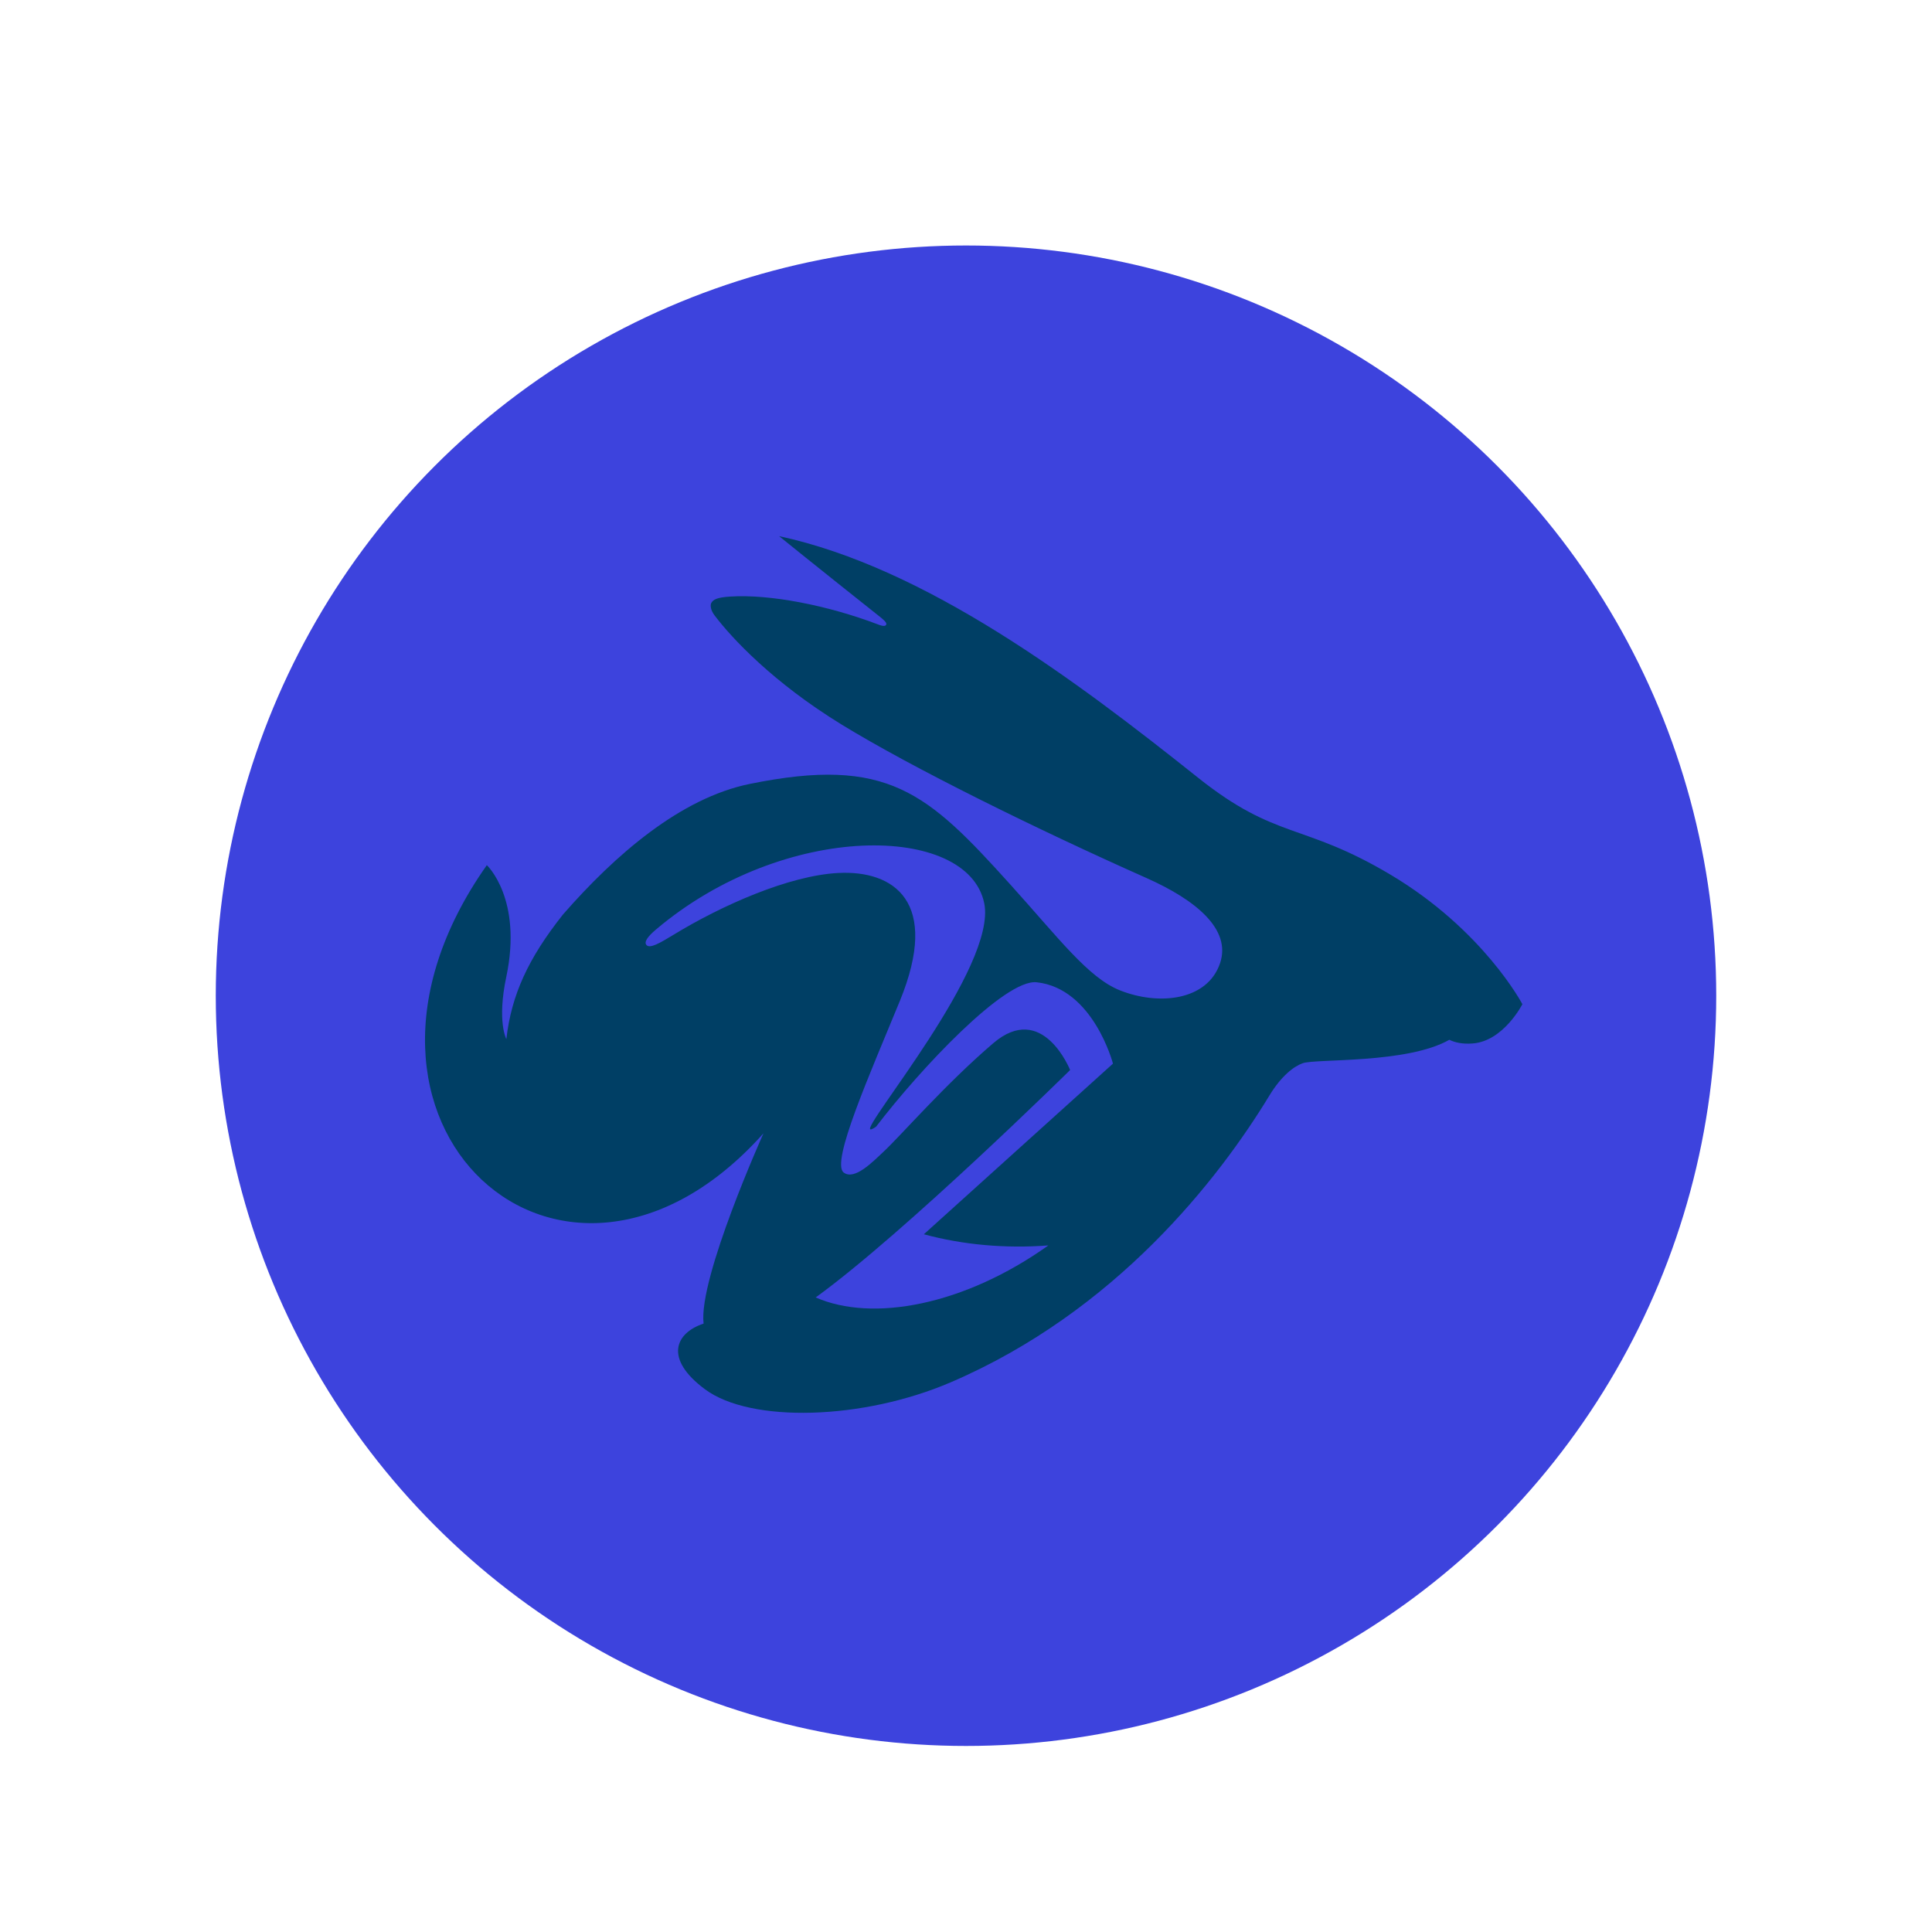 <?xml version="1.0" encoding="UTF-8" standalone="no"?>
<svg
   xmlns:dc="http://purl.org/dc/elements/1.1/"
   xmlns:cc="http://creativecommons.org/ns#"
   xmlns:rdf="http://www.w3.org/1999/02/22-rdf-syntax-ns#"
   xmlns:svg="http://www.w3.org/2000/svg"
   xmlns="http://www.w3.org/2000/svg"
   xmlns:sodipodi="http://sodipodi.sourceforge.net/DTD/sodipodi-0.dtd"
   xmlns:inkscape="http://www.inkscape.org/namespaces/inkscape"
   width="1024"
   height="1024"
   viewBox="0 0 270.933 270.933"
   version="1.1"
   id="svg8"
   inkscape:version="1.0.2 (e86c870879, 2021-01-15)"
   sodipodi:docname="corevantage.svg"
   inkscape:export-filename="/home/jason/corevantage_logo/512x512.png"
   inkscape:export-xdpi="48"
   inkscape:export-ydpi="48">
  <defs
     id="defs2">
    <filter
       style="color-interpolation-filters:sRGB;"
       inkscape:label="Drop Shadow"
       id="filter570">
      <feColorMatrix
         type="hueRotate"
         values="180"
         result="color1"
         id="feColorMatrix566" />
      <feColorMatrix
         values="-1 0 0 0 1 0 -1 0 0 1 0 0 -1 0 1 -0.21 -0.72 -0.07 2 0 "
         result="fbSourceGraphic"
         id="feColorMatrix568" />
      <feColorMatrix
         result="fbSourceGraphicAlpha"
         in="fbSourceGraphic"
         values="0 0 0 -1 0 0 0 0 -1 0 0 0 0 -1 0 0 0 0 1 0"
         id="feColorMatrix572" />
      <feColorMatrix
         id="feColorMatrix574"
         type="hueRotate"
         values="180"
         result="color1"
         in="fbSourceGraphic" />
      <feColorMatrix
         id="feColorMatrix576"
         values="-1 0 0 0 1 0 -1 0 0 1 0 0 -1 0 1 -0.21 -0.72 -0.07 2 0 "
         result="fbSourceGraphic" />
      <feColorMatrix
         result="fbSourceGraphicAlpha"
         in="fbSourceGraphic"
         values="0 0 0 -1 0 0 0 0 -1 0 0 0 0 -1 0 0 0 0 1 0"
         id="feColorMatrix578" />
      <feColorMatrix
         id="feColorMatrix580"
         type="hueRotate"
         values="180"
         result="color1"
         in="fbSourceGraphic" />
      <feColorMatrix
         id="feColorMatrix582"
         values="-1 0 0 0 1 0 -1 0 0 1 0 0 -1 0 1 -0.21 -0.72 -0.07 2 0 "
         result="fbSourceGraphic" />
      <feColorMatrix
         result="fbSourceGraphicAlpha"
         in="fbSourceGraphic"
         values="0 0 0 -1 0 0 0 0 -1 0 0 0 0 -1 0 0 0 0 1 0"
         id="feColorMatrix12032" />
      <feFlood
         id="feFlood12034"
         flood-opacity="0.698"
         flood-color="rgb(0,0,0)"
         result="flood"
         in="fbSourceGraphic" />
      <feComposite
         in2="fbSourceGraphic"
         id="feComposite12036"
         in="flood"
         operator="out"
         result="composite1" />
      <feGaussianBlur
         id="feGaussianBlur12038"
         in="composite1"
         stdDeviation="1.267"
         result="blur" />
      <feOffset
         id="feOffset12040"
         dx="0.9"
         dy="1"
         result="offset" />
      <feComposite
         in2="fbSourceGraphic"
         id="feComposite12042"
         in="offset"
         operator="atop"
         result="composite2" />
    </filter>
    <filter
       style="color-interpolation-filters:sRGB;"
       inkscape:label="Bump"
       id="filter10278">
      <feGaussianBlur
         in="SourceGraphic"
         stdDeviation="1.812"
         result="blur1"
         id="feGaussianBlur10256" />
      <feColorMatrix
         in="blur1"
         values="1 0 0 0 0 0 1 0 0 0 0 0 1 0 0 0 0 0 1 0 "
         result="colormatrix1"
         id="feColorMatrix10258" />
      <feColorMatrix
         in="colormatrix1"
         type="luminanceToAlpha"
         result="colormatrix2"
         id="feColorMatrix10260" />
      <feComposite
         in2="blur1"
         operator="arithmetic"
         k2="1"
         k3="0"
         result="composite1"
         id="feComposite10262" />
      <feGaussianBlur
         in="composite1"
         stdDeviation="2.992"
         result="blur2"
         id="feGaussianBlur10264" />
      <feSpecularLighting
         lighting-color="rgb(255,255,255)"
         surfaceScale="10.062"
         specularConstant="0.724"
         specularExponent="17"
         result="lighting"
         id="feSpecularLighting10268">
        <feDistantLight
           azimuth="225"
           elevation="45"
           id="feDistantLight10266" />
      </feSpecularLighting>
      <feFlood
         flood-color="rgb(197,41,41)"
         flood-opacity="1"
         result="flood"
         id="feFlood10270" />
      <feComposite
         in="lighting"
         in2="blur1"
         operator="arithmetic"
         k3="1"
         k2="1"
         result="composite2"
         id="feComposite10272" />
      <feBlend
         in2="SourceGraphic"
         mode="normal"
         result="blend"
         id="feBlend10274" />
      <feComposite
         in="blend"
         in2="SourceGraphic"
         operator="in"
         k2="1"
         result="fbSourceGraphic"
         id="feComposite10276" />
      <feColorMatrix
         result="fbSourceGraphicAlpha"
         in="fbSourceGraphic"
         values="0 0 0 -1 0 0 0 0 -1 0 0 0 0 -1 0 0 0 0 1 0"
         id="feColorMatrix14324" />
      <feGaussianBlur
         id="feGaussianBlur14326"
         in="fbSourceGraphic"
         stdDeviation="0.277"
         result="blur1" />
      <feColorMatrix
         id="feColorMatrix14328"
         in="blur1"
         values="1 0 0 0 0 0 1 0 0 0 0 0 1 0 0 0 0 0 1 0 "
         result="colormatrix1" />
      <feColorMatrix
         id="feColorMatrix14330"
         in="colormatrix1"
         type="luminanceToAlpha"
         result="colormatrix2" />
      <feComposite
         in2="blur1"
         id="feComposite14332"
         operator="arithmetic"
         k2="1"
         k3="-49.867"
         result="composite1" />
      <feGaussianBlur
         id="feGaussianBlur14334"
         in="composite1"
         stdDeviation="1.277"
         result="blur2" />
      <feSpecularLighting
         id="feSpecularLighting14336"
         lighting-color="rgb(255,255,255)"
         surfaceScale="10.062"
         specularConstant="0.724"
         specularExponent="17"
         result="lighting">
        <feDistantLight
           id="feDistantLight14338"
           azimuth="225"
           elevation="45" />
      </feSpecularLighting>
      <feFlood
         id="feFlood14340"
         flood-color="rgb(197,41,41)"
         flood-opacity="1"
         result="flood" />
      <feComposite
         in2="blur1"
         id="feComposite14342"
         in="lighting"
         operator="arithmetic"
         k3="1"
         k2="1"
         result="composite2" />
      <feBlend
         in2="fbSourceGraphic"
         id="feBlend14344"
         mode="normal"
         result="blend" />
      <feComposite
         in2="fbSourceGraphic"
         id="feComposite14346"
         in="blend"
         operator="in"
         k2="1"
         result="composite3" />
    </filter>
  </defs>
  <sodipodi:namedview
     id="base"
     pagecolor="#ffffff"
     bordercolor="#666666"
     borderopacity="1.0"
     inkscape:pageopacity="0.0"
     inkscape:pageshadow="2"
     inkscape:zoom="0.49497475"
     inkscape:cx="515.0771"
     inkscape:cy="506.11845"
     inkscape:document-units="mm"
     inkscape:current-layer="layer2"
     inkscape:document-rotation="0"
     showgrid="false"
     units="px"
     inkscape:window-width="1280"
     inkscape:window-height="781"
     inkscape:window-x="0"
     inkscape:window-y="19"
     inkscape:window-maximized="0" />
  <g
     inkscape:label="Layer 1"
     inkscape:groupmode="layer"
     id="layer1">
    <circle
       style="fill:#3d43dd;stroke-width:0.265;fill-opacity:1;filter:url(#filter10278)"
       id="path584"
       cx="135.467"
       cy="139.635"
       r="105.208" />
  </g>
  <g
     inkscape:groupmode="layer"
     id="layer2"
     inkscape:label="Layer 2">
    <g
       id="g525"
       transform="matrix(1.165,0,0,1.165,58.553,74.021)"
       style="filter:url(#filter570);stroke-width:1;stroke-miterlimit:4;stroke-dasharray:none;fill:#003f65;fill-opacity:1">
	<path
   d="M 116.178,40.725 C 105.602,34.44 102.521,36.625 93.025,29.054 78.2,17.237 60.247,3.794 42.62,0 c 0,0 4.307,3.492 12.283,9.822 0.559,0.465 0.705,0.684 0.595,0.867 C 55.329,10.976 54.57,10.643 54.57,10.643 48.407,8.298 41.447,6.968 36.731,7.273 35.17,7.373 34.67,7.625 34.448,8.07 c -0.104,0.209 -0.119,0.772 0.405,1.469 2.061,2.725 7.024,8.064 15.281,13.132 8.486,5.206 23.472,12.592 36.726,18.489 5.932,2.638 10.207,6.164 8.846,10.232 -1.52,4.533 -7.387,5.15 -12.074,3.275 C 79.824,53.144 76.265,48.37 70.484,41.966 60.468,30.868 55.715,26.441 39.094,29.825 30.762,31.522 22.9,38.341 16.612,45.538 12.416,50.83 10.399,55.232 9.791,60.54 c 0,0 -1.146,-2.105 -0.008,-7.49 1.989,-9.407 -2.341,-13.447 -2.341,-13.447 -21.925,31.092 9.261,59.202 33.301,32.281 0,0 -7.865,17.467 -7.21,22.906 -3.355,1.1 -4.845,4.186 0.176,7.91 5.486,4.068 18.961,3.716 29.59,-0.852 19.845,-8.529 32.213,-24.423 38.344,-34.516 1.432,-2.36 2.947,-3.508 3.996,-3.883 1.591,-0.574 12.537,0.086 17.662,-2.824 0.713,0.347 1.621,0.533 2.817,0.442 3.714,-0.282 5.976,-4.727 5.976,-4.727 0,0 -4.687,-8.941 -15.916,-15.615 z M 75.036,85.377 c -10.166,7.24 -21.192,9.26 -28.008,6.262 10.782,-7.818 30.624,-27.373 30.624,-27.373 0,0 -3.302,-8.318 -9.257,-3.225 -5.76,4.925 -11.081,11.078 -13.184,13.043 -1.301,1.213 -3.508,3.506 -4.812,2.52 -1.587,-1.199 3.137,-11.825 6.749,-20.631 4.928,-12.01 -0.742,-15.762 -7.379,-15.429 -5.947,0.299 -14.071,3.903 -19.891,7.462 -1.648,1.009 -2.773,1.629 -3.189,1.244 -0.364,-0.339 0.021,-0.977 1.102,-1.89 15.471,-13.108 37.549,-12.767 39.523,-3.175 1.571,7.65 -14.771,26.914 -13.697,27.223 0.104,0.029 0.338,-0.088 0.68,-0.322 5.364,-7.021 15.521,-17.801 19.331,-17.384 6.827,0.746 9.183,9.794 9.183,9.794 L 60.05,84.034 c 4.701,1.277 9.842,1.738 14.986,1.343 z"
   id="path523"
   style="stroke-width:1;stroke-miterlimit:4;stroke-dasharray:none;fill:#003f65;fill-opacity:1" />

</g>
  </g>
</svg>
